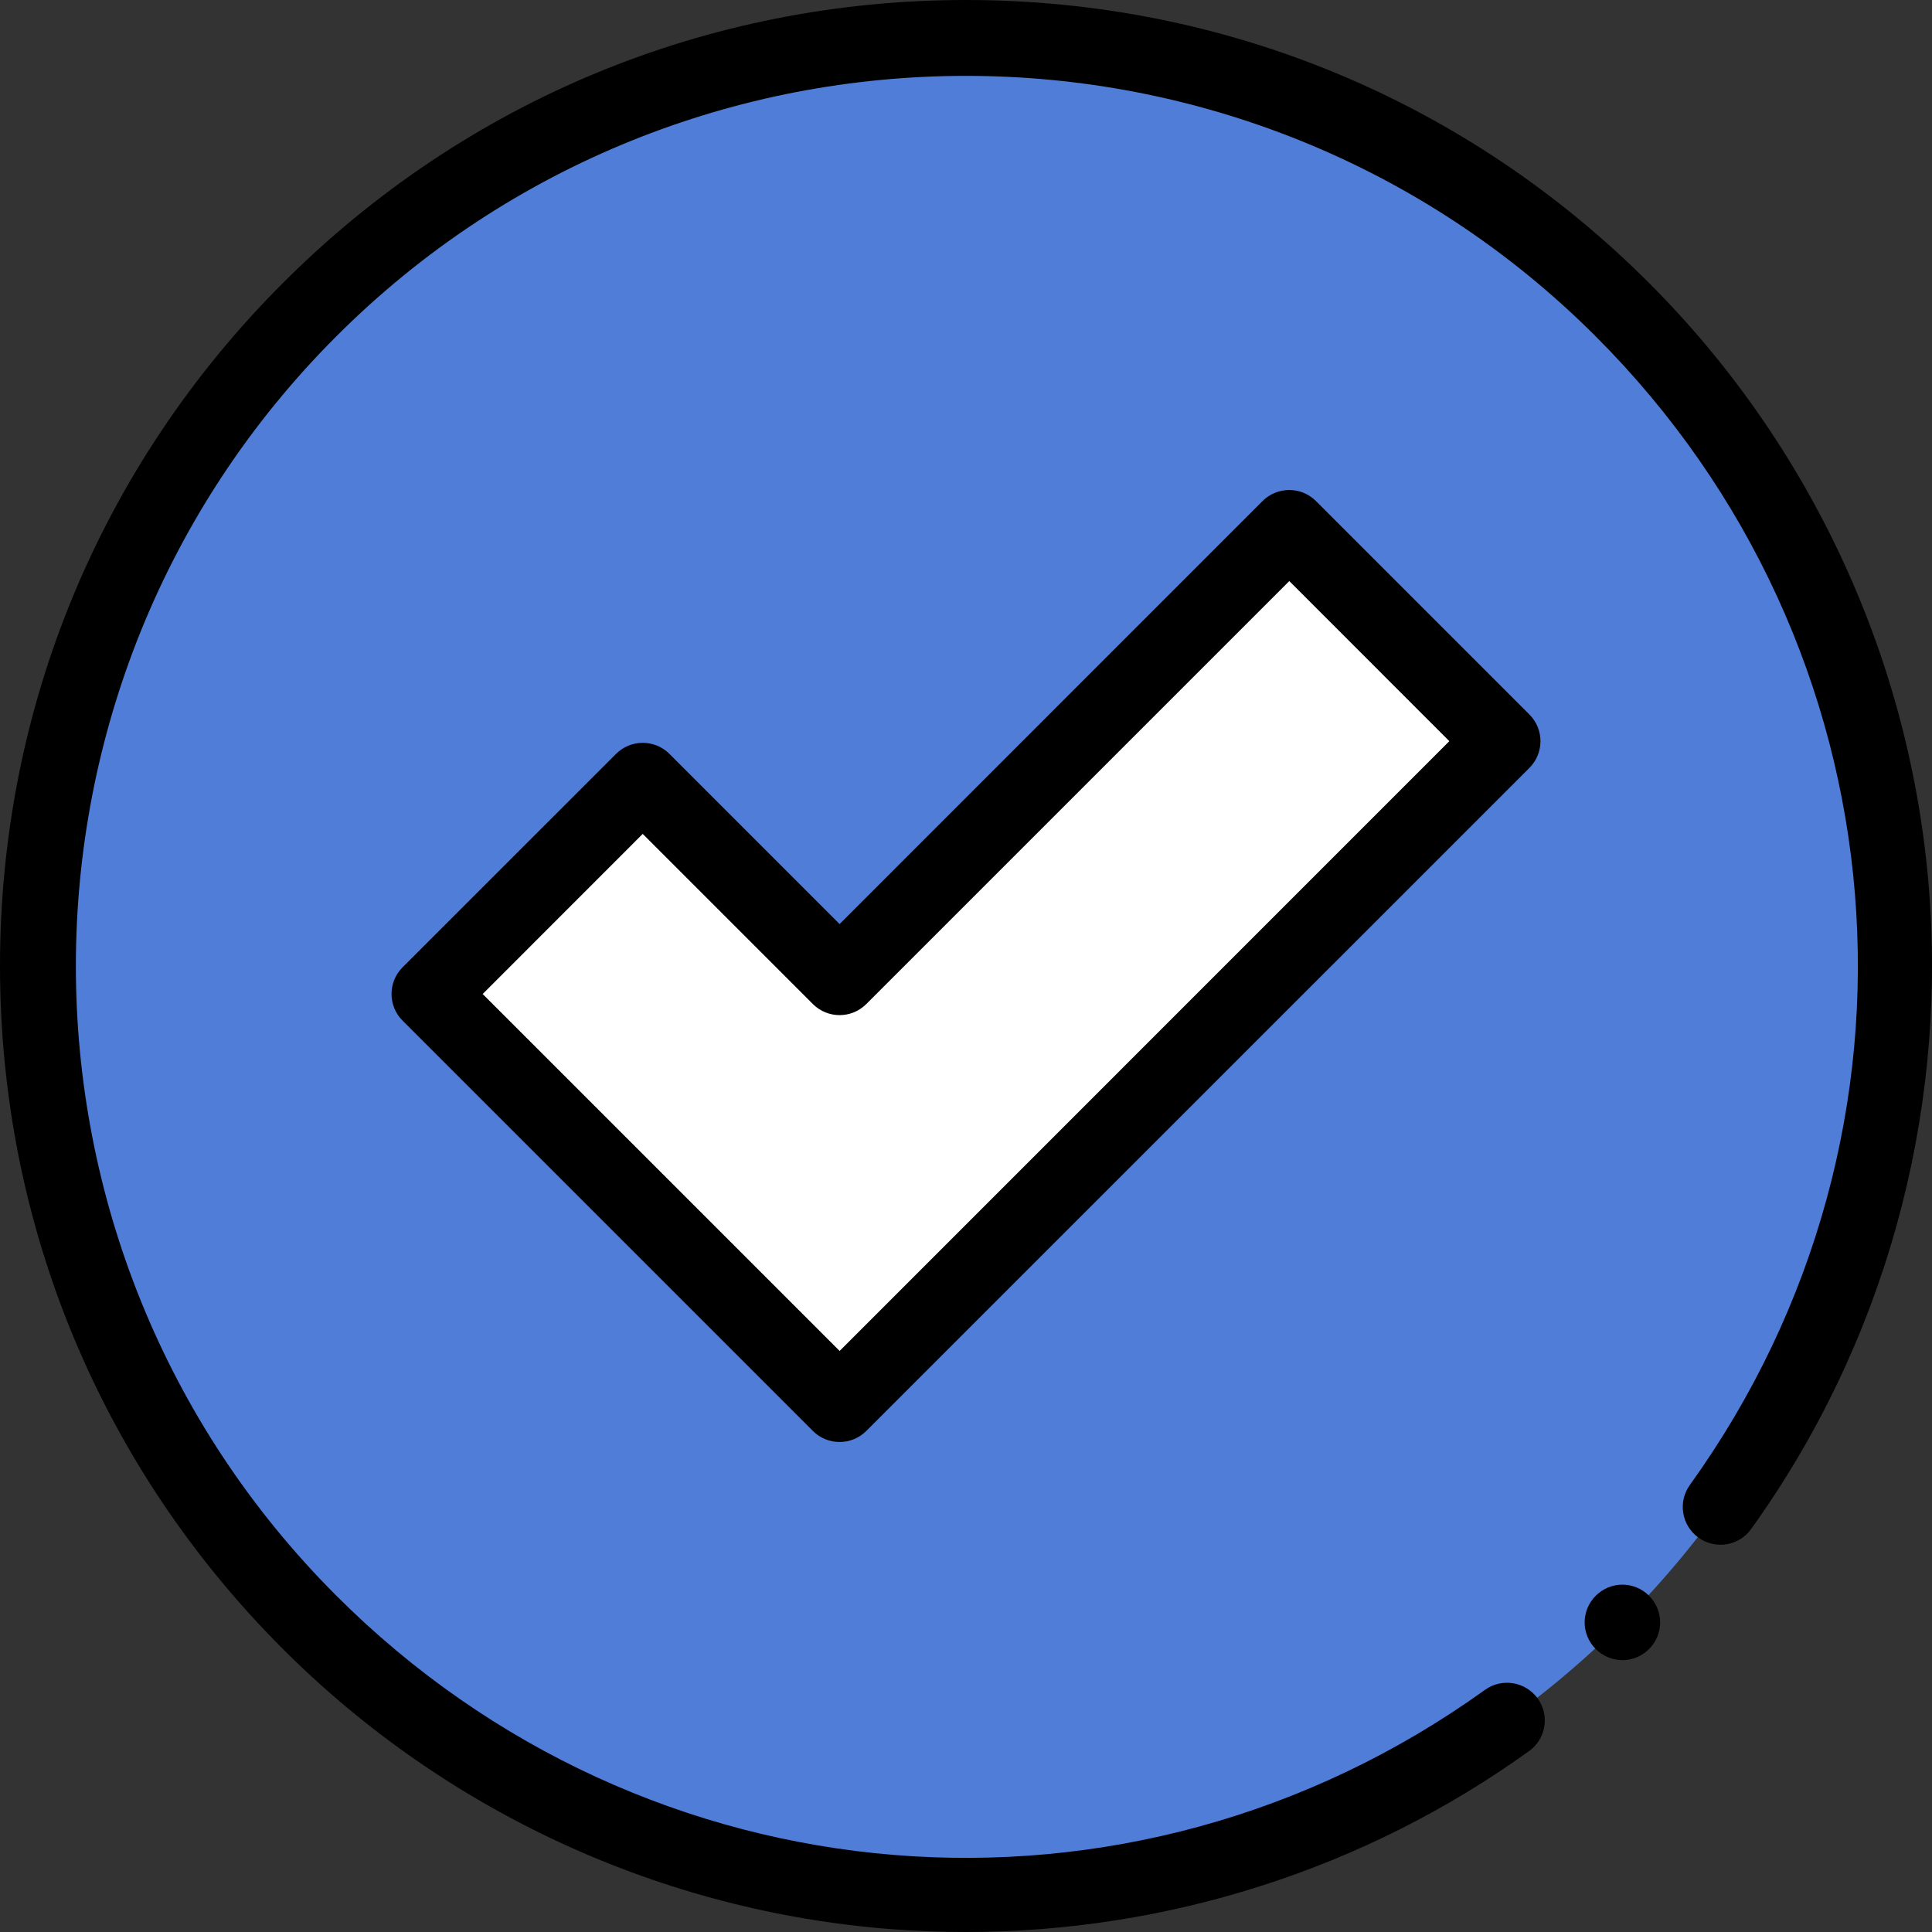 <svg width="24" height="24" viewBox="0 0 24 24" fill="none" xmlns="http://www.w3.org/2000/svg">
<rect x="0" y="0" width="24" height="24" fill="#333333" stroke="none"/>
<g clip-path="url(#clip0)">
<path d="M23.531 12C23.531 18.369 18.369 23.531 12 23.531C5.631 23.531 0.469 18.369 0.469 12C0.469 5.631 5.631 0.469 12 0.469C18.369 0.469 23.531 5.631 23.531 12Z" fill="#507DD7"/>
<path d="M16.016 6.555L10.43 12.141L7.984 9.696L5.333 12.348L7.778 14.793L10.43 17.445L18.667 9.207L16.016 6.555Z" fill="white"/>
<path d="M10.43 17.913C10.305 17.913 10.186 17.864 10.098 17.776L5.001 12.679C4.818 12.496 4.818 12.199 5.001 12.016L7.653 9.365C7.836 9.182 8.133 9.182 8.316 9.365L10.43 11.479L15.684 6.224C15.772 6.136 15.891 6.087 16.016 6.087C16.14 6.087 16.259 6.136 16.347 6.224L18.999 8.876C19.182 9.059 19.182 9.355 18.999 9.539L10.761 17.776C10.673 17.864 10.554 17.913 10.43 17.913V17.913ZM5.996 12.348L10.43 16.782L18.004 9.207L16.016 7.218L10.761 12.473C10.578 12.656 10.281 12.656 10.098 12.473L7.984 10.359L5.996 12.348Z" fill="black"/>
<path d="M11.997 24C11.691 24 11.384 23.988 11.077 23.965C8.226 23.746 5.54 22.51 3.515 20.485C1.248 18.219 0 15.205 0 12C0 8.795 1.248 5.781 3.515 3.515C5.781 1.248 8.795 0 12 0C15.205 0 18.219 1.248 20.485 3.515C22.51 5.54 23.746 8.226 23.965 11.077C24.181 13.898 23.396 16.71 21.753 18.994C21.602 19.205 21.309 19.252 21.099 19.101C20.889 18.95 20.841 18.657 20.992 18.447C24.167 14.031 23.675 8.03 19.822 4.178C15.509 -0.136 8.491 -0.136 4.178 4.178C-0.136 8.491 -0.136 15.509 4.178 19.822C8.03 23.675 14.031 24.167 18.447 20.992C18.657 20.841 18.95 20.889 19.102 21.099C19.253 21.309 19.205 21.602 18.994 21.753C16.958 23.217 14.504 24 11.997 24V24Z" fill="black"/>
<path d="M20.154 20.623C20.031 20.623 19.91 20.573 19.823 20.485C19.735 20.398 19.685 20.277 19.685 20.154C19.685 20.031 19.735 19.91 19.823 19.823C19.91 19.735 20.031 19.685 20.154 19.685C20.277 19.685 20.398 19.735 20.485 19.823C20.573 19.91 20.623 20.031 20.623 20.154C20.623 20.277 20.573 20.398 20.485 20.485C20.398 20.573 20.277 20.623 20.154 20.623Z" fill="black"/>
</g>
<defs>
<clipPath id="clip0">
<rect width="24" height="24" fill="white"/>
</clipPath>
</defs>
</svg>

